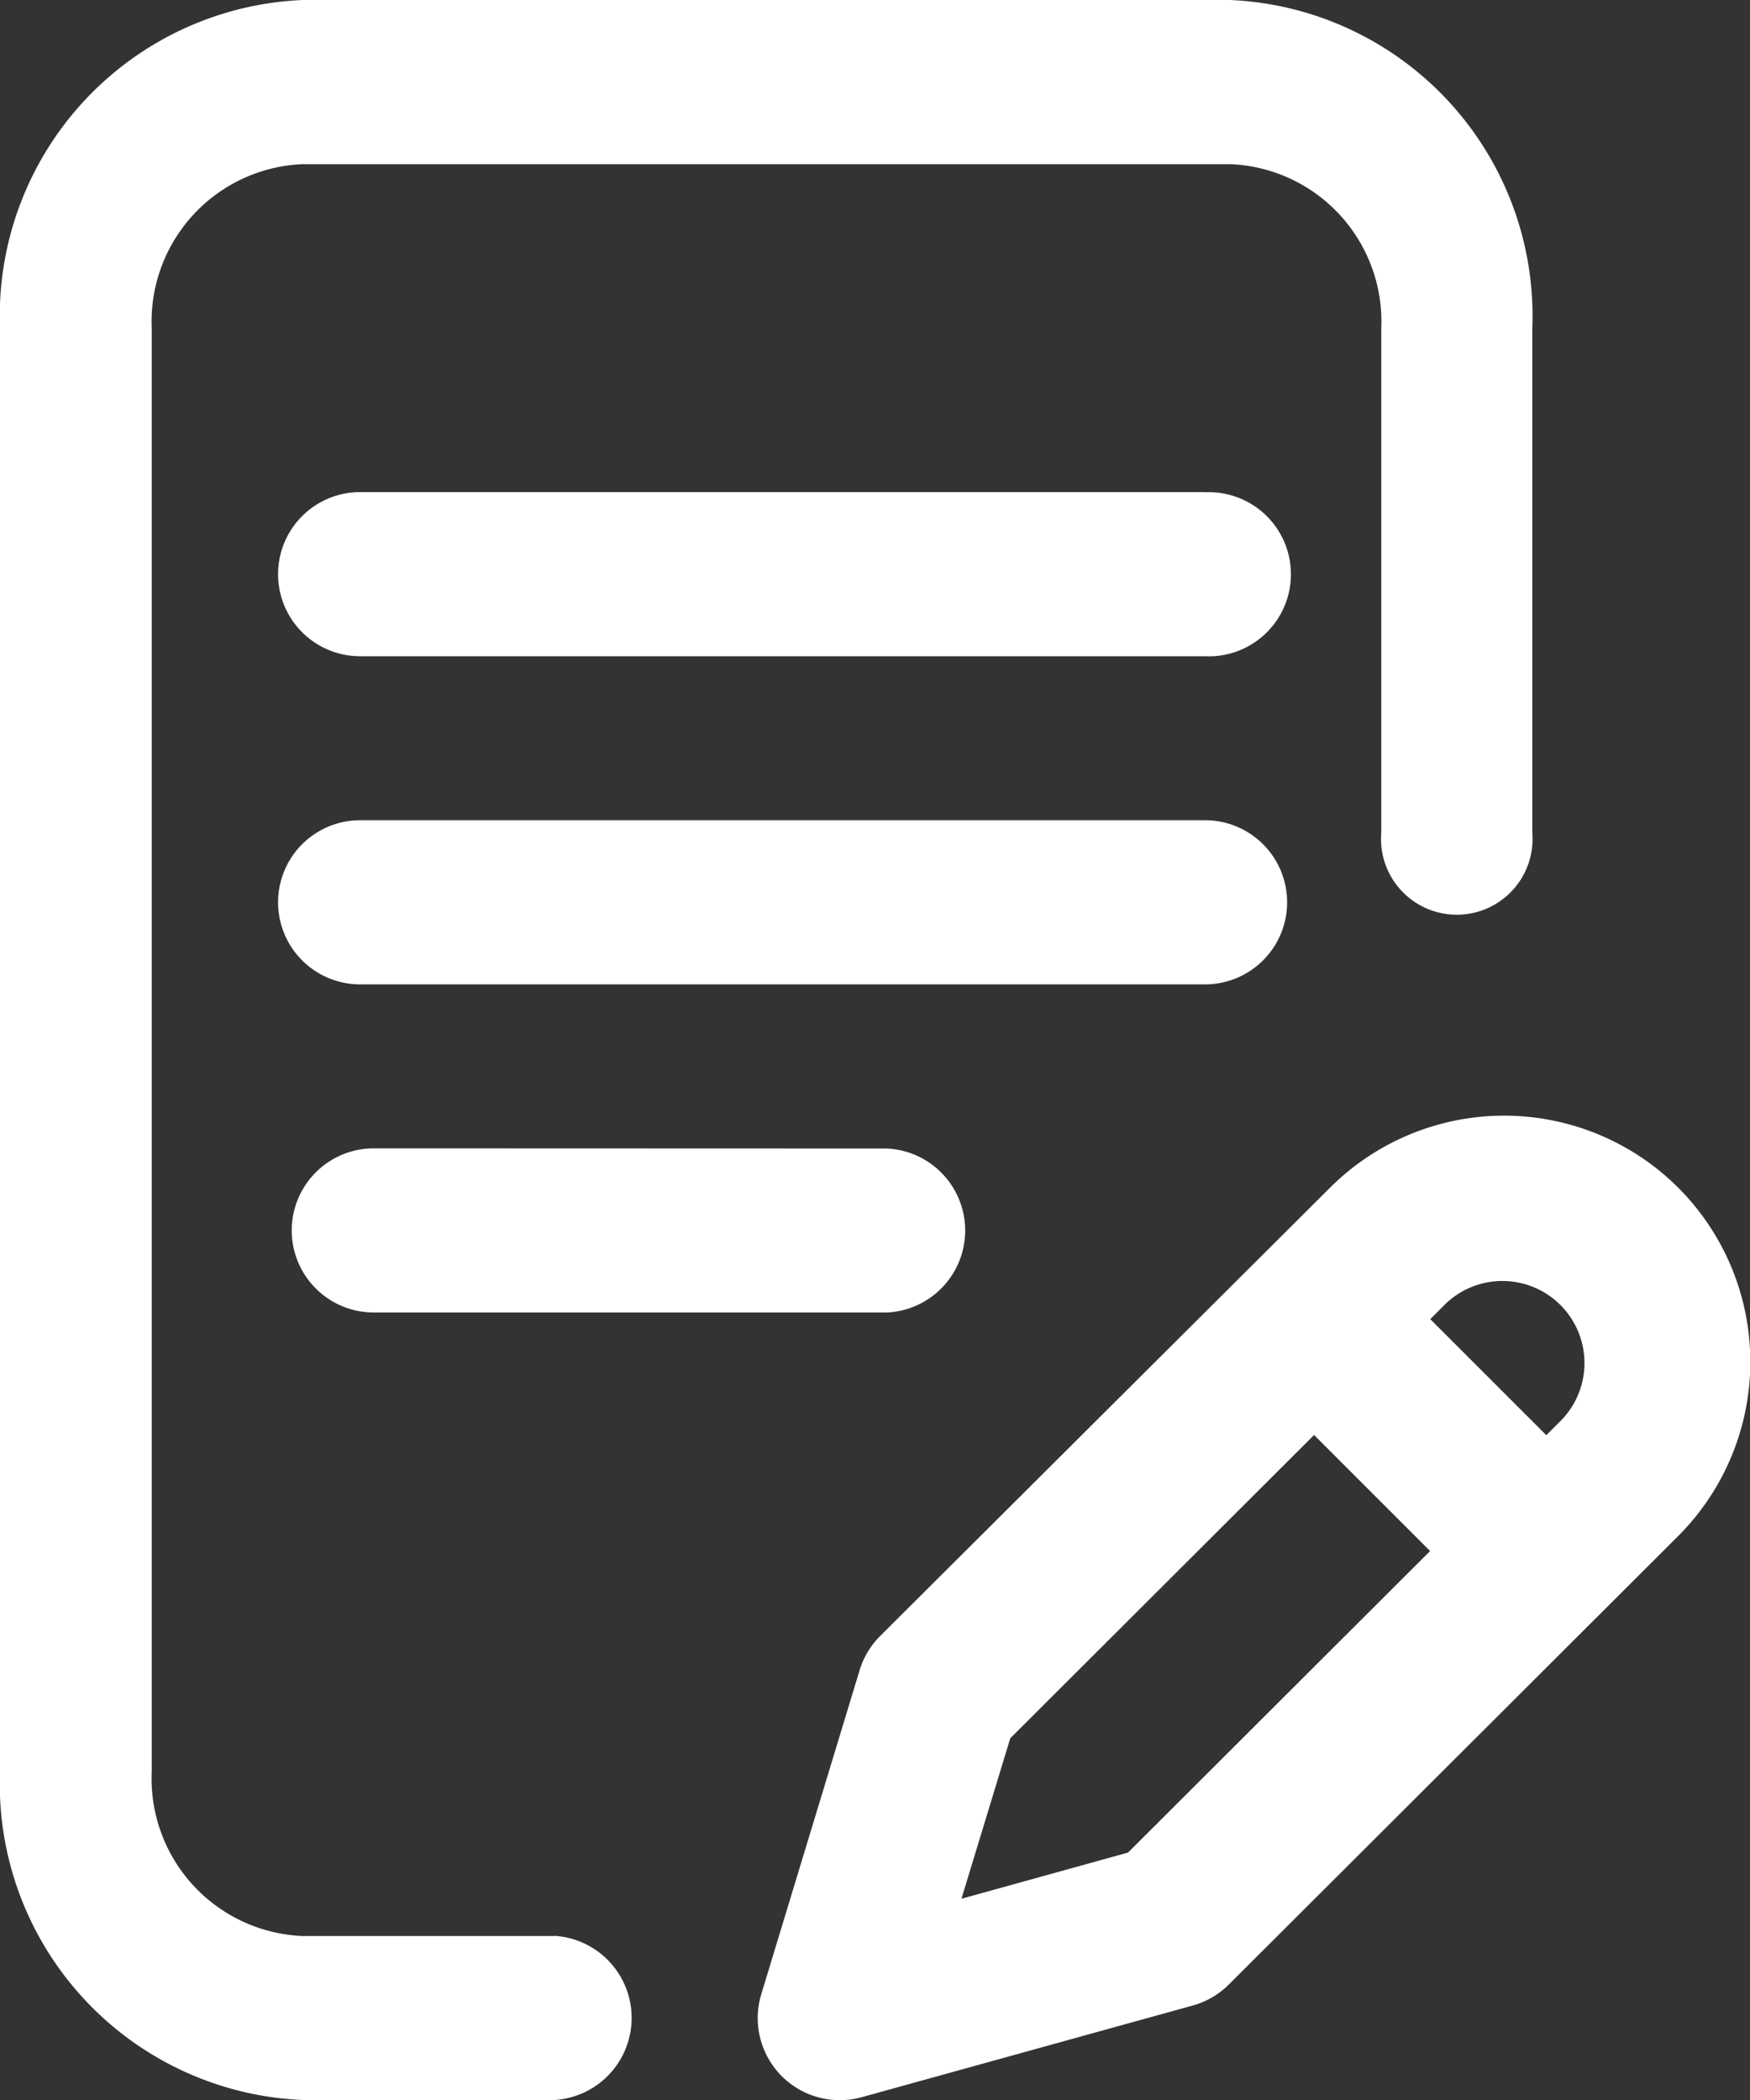 <svg xmlns="http://www.w3.org/2000/svg" width="10" height="12" viewBox="0 0 10 12"><rect x="0" y="0" width="10" height="12" fill="#333333" stroke="none"/><g transform="translate(-26.57)"><g transform="translate(26.57)"><path d="M112.225,200.469a.469.469,0,0,0-.469-.469h-4.828a.469.469,0,1,0,0,.938h4.828A.469.469,0,0,0,112.225,200.469Z" transform="translate(-104.87 -195.313)" fill="#fff"/><path d="M106.928,280a.469.469,0,0,0,0,.938h2.932a.469.469,0,0,0,0-.937Z" transform="translate(-104.792 -273.438)" fill="#fff"/><path d="M29.74,11.063H28.3a.9.9,0,0,1-.863-.938V1.875A.9.9,0,0,1,28.3.938H33.6a.9.9,0,0,1,.863.938V4.758a.433.433,0,1,0,.863,0V1.875A1.807,1.807,0,0,0,33.6,0H28.3A1.807,1.807,0,0,0,26.57,1.875v8.25A1.807,1.807,0,0,0,28.3,12H29.74a.47.47,0,0,0,0-.938Z" transform="translate(-26.57)" fill="#fff"/><path d="M248.717,272.435a1.408,1.408,0,0,0-1.988,0L244.155,275a.469.469,0,0,0-.117.2l-.56,1.845a.469.469,0,0,0,.574.588l1.892-.524a.469.469,0,0,0,.206-.12l2.568-2.563A1.408,1.408,0,0,0,248.717,272.435Zm-3.143,3.8-.952.264.279-.917,1.736-1.733.663.663Zm2.481-2.476-.091.091-.663-.663.09-.09a.469.469,0,0,1,.663.663Z" transform="translate(-239.128 -265.649)" fill="#fff"/><path d="M111.756,120h-4.828a.469.469,0,0,0,0,.938h4.828a.469.469,0,1,0,0-.937Z" transform="translate(-104.87 -117.188)" fill="#fff"/></g></g></svg>